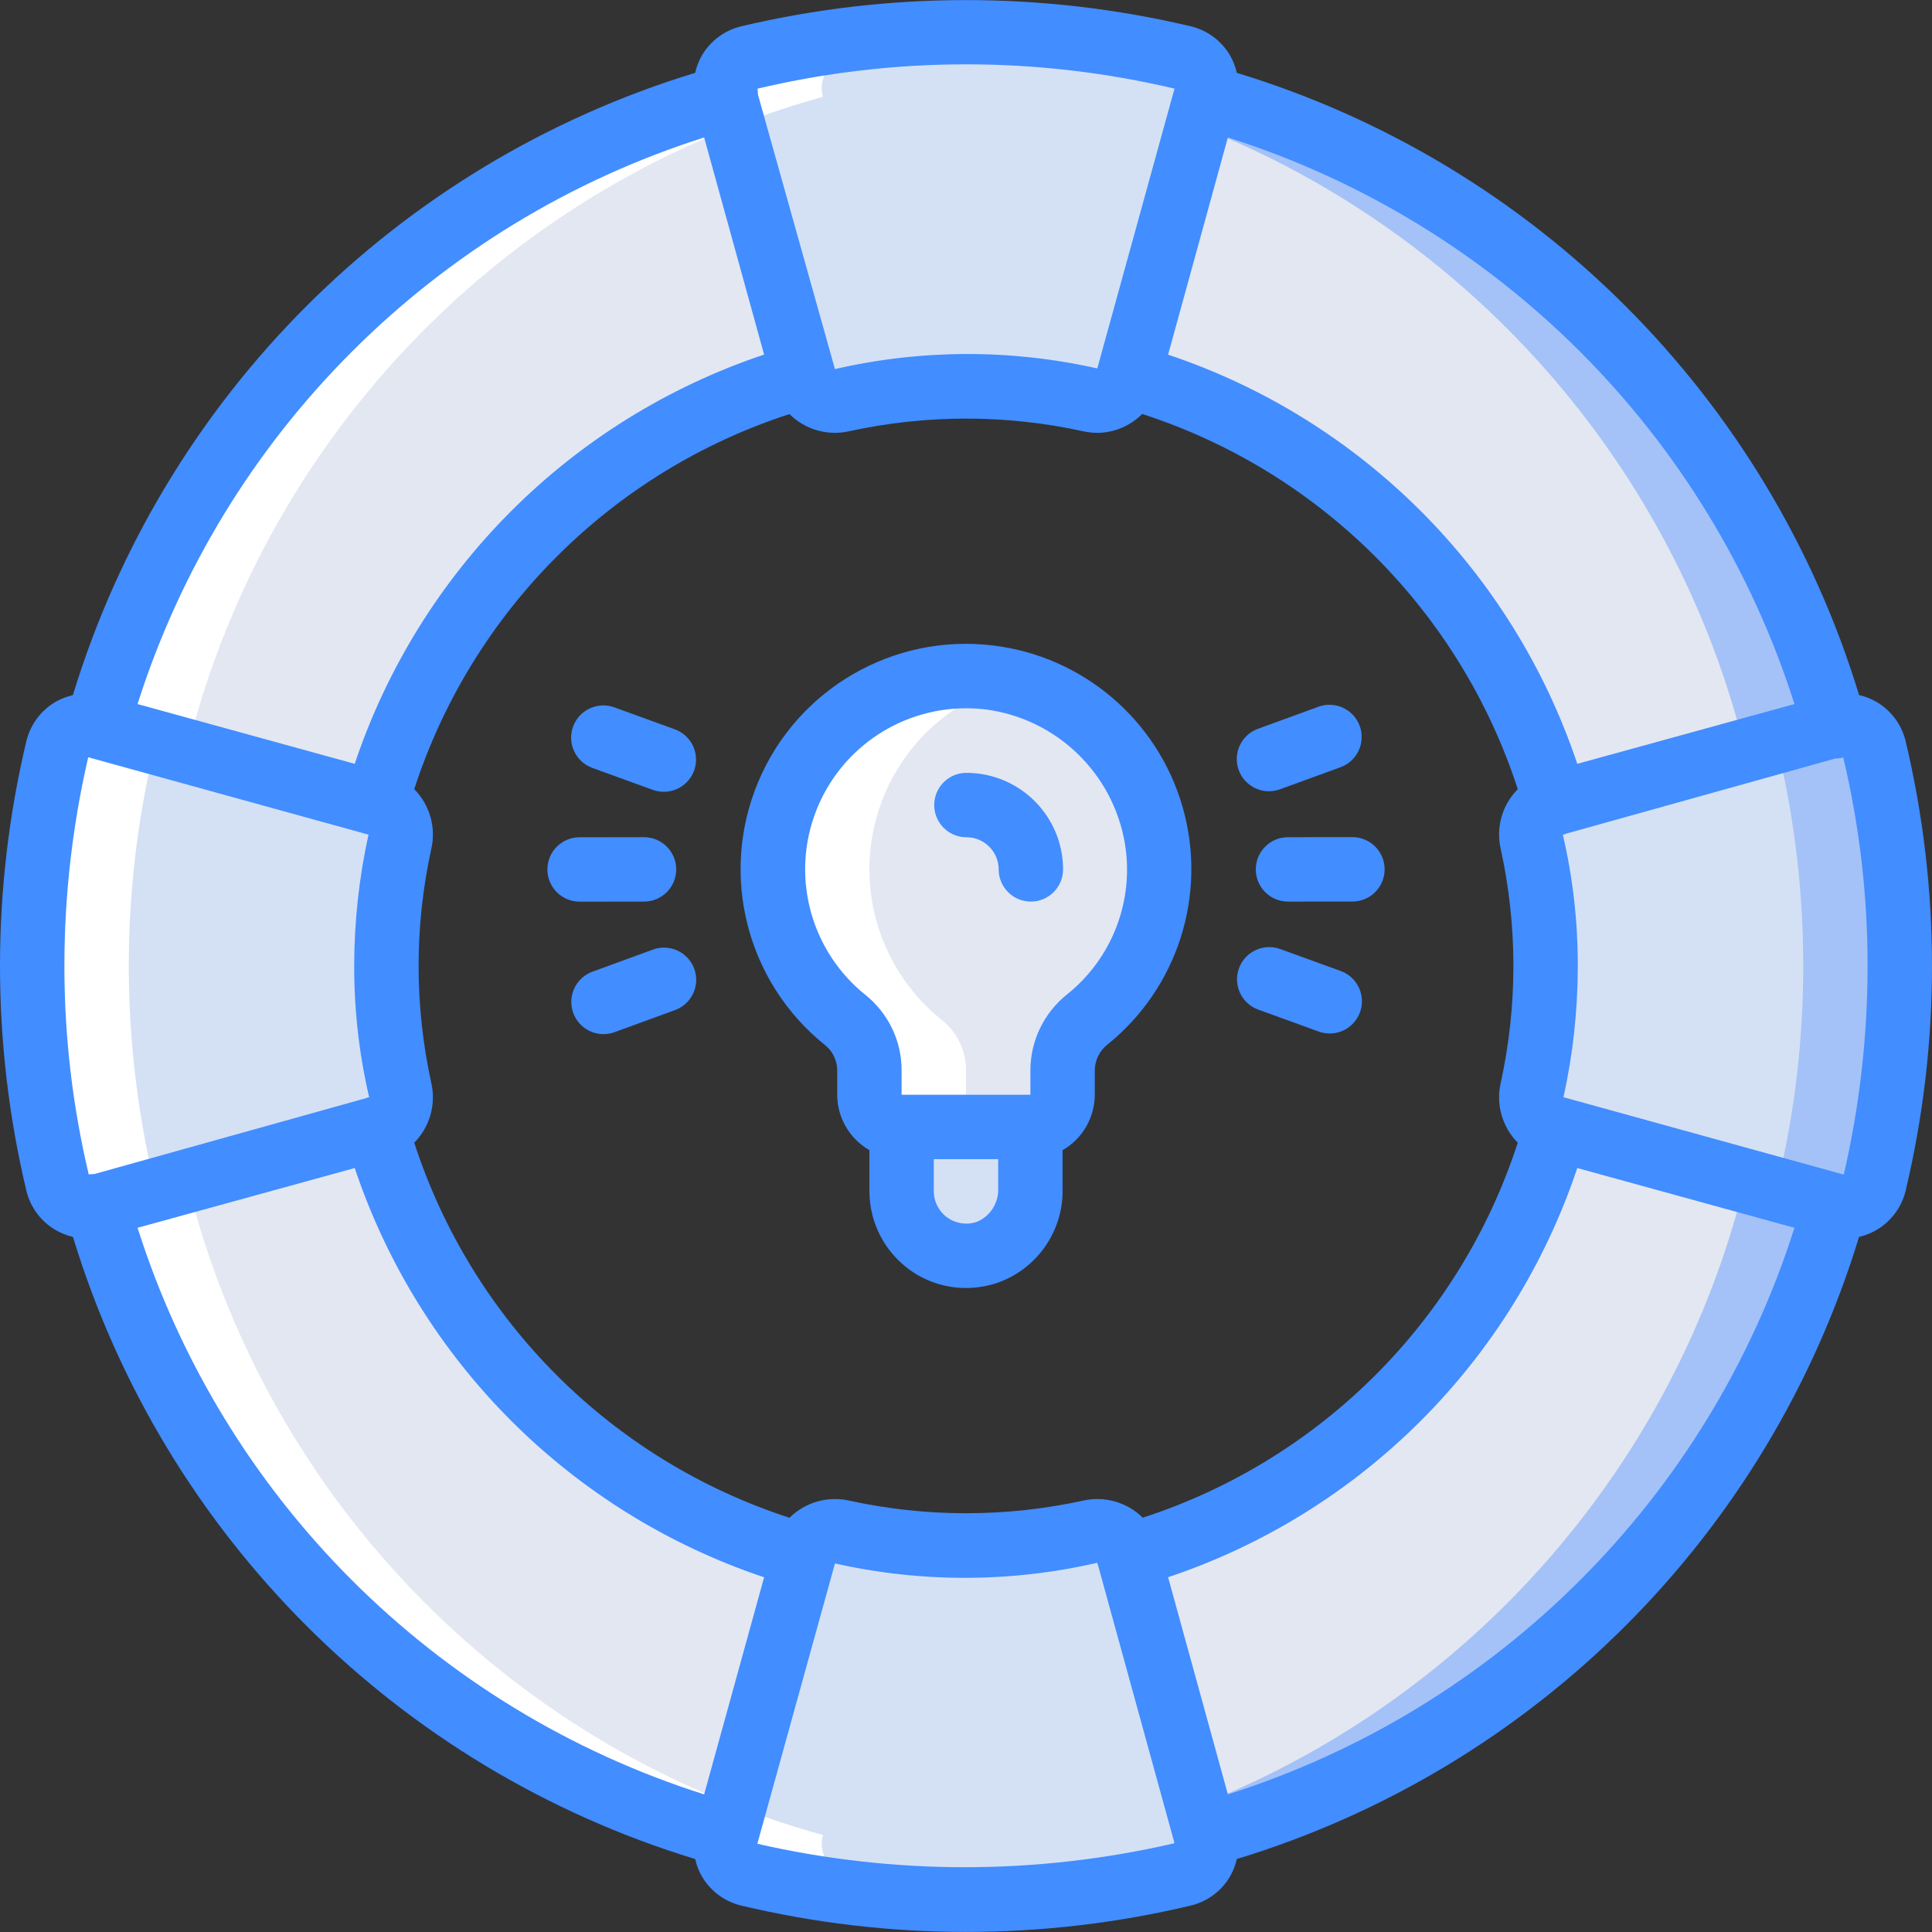 <?xml version="1.0" encoding="iso-8859-1"?>
<!-- Generator: Adobe Illustrator 19.0.0, SVG Export Plug-In . SVG Version: 6.00 Build 0)  -->
<svg version="1.1" id="Capa_1" xmlns="http://www.w3.org/2000/svg" xmlns:xlink="http://www.w3.org/1999/xlink" x="0px" y="0px"
	 viewBox="0 0 512 512" style="enable-background:new 0 0 512 512;" xml:space="preserve">
<rect x="0" y="0" width="512" height="512" fill="#333333" stroke="none"/>
<g>
	<g transform="translate(1 1)">
		<path style="fill:#D4E1F4;" d="M272.067,280.581v33.279c0.237,7.505-4.324,14.331-11.349,16.982
			c-5.233,1.833-11.029,1.019-15.554-2.184s-7.22-8.399-7.23-13.944v-34.133H272.067z"/>
		<g>
			<path style="fill:#E3E7F2;" d="M255,16.048c-131.959,0-238.933,106.974-238.933,238.933S123.041,493.915,255,493.915
				s238.933-106.974,238.933-238.933C493.909,123.032,386.949,16.072,255,16.048z M255,417.115
				c-89.544,0-162.133-72.59-162.133-162.133S165.456,92.848,255,92.848s162.133,72.59,162.133,162.133
				C417.113,344.516,344.535,417.094,255,417.115z"/>
			<path style="fill:#E3E7F2;" d="M237.933,297.648c-4.707-0.014-8.52-3.826-8.533-8.533v-6.571
				c-0.009-5.143-2.355-10.004-6.377-13.21c-16.978-13.562-23.546-36.363-16.386-56.879s26.491-34.278,48.22-34.33
				c21.73-0.052,41.125,13.617,48.384,34.098c7.259,20.481,0.8,43.314-16.113,56.957c-4.093,3.231-6.495,8.148-6.528,13.363v6.571
				c-0.014,4.707-3.826,8.52-8.533,8.533H237.933z"/>
		</g>
		<path style="fill:#A4C2F7;" d="M493.933,254.981C493.909,386.931,386.949,493.891,255,493.915c-4.267,0-8.533-0.085-12.8-0.341
			c126.806-6.801,226.139-111.604,226.139-238.592S369.006,23.19,242.2,16.389c4.267-0.256,8.533-0.341,12.8-0.341
			C386.949,16.072,493.909,123.032,493.933,254.981z"/>
		<g>
			<path style="fill:#D4E1F4;" d="M318.527,24.619l-20.492,74.458c-1.239,4.341-5.673,6.939-10.065,5.897
				c-21.693-4.791-44.17-4.791-65.864,0c-4.388,1.042-8.82-1.551-10.062-5.887l-20.572-74.468c-0.613-2.169-0.322-4.493,0.805-6.445
				s2.996-3.365,5.18-3.918c37.832-8.989,77.243-8.989,115.076-0.002c2.186,0.553,4.055,1.966,5.183,3.918
				C318.846,20.124,319.138,22.449,318.527,24.619z"/>
			<path style="fill:#D4E1F4;" d="M101.4,254.981c0.002,11.088,1.206,22.143,3.594,32.97c1.042,4.392-1.557,8.827-5.898,10.065
				l-74.458,20.491c-2.17,0.611-4.495,0.319-6.447-0.81c-1.952-1.129-3.365-2.998-3.918-5.183c-8.986-37.829-8.986-77.237,0-115.067
				c0.553-2.186,1.966-4.055,3.918-5.183c1.952-1.129,4.277-1.421,6.447-0.81l74.458,20.491c4.341,1.238,6.939,5.673,5.897,10.065
				C102.606,232.839,101.401,243.894,101.4,254.981z"/>
			<path style="fill:#D4E1F4;" d="M318.527,485.343c0.611,2.17,0.319,4.495-0.81,6.447c-1.129,1.952-2.998,3.365-5.183,3.918
				c-37.832,8.988-77.244,8.987-115.076-0.002c-2.185-0.553-4.053-1.966-5.18-3.918c-1.127-1.952-1.418-4.276-0.805-6.445
				l20.572-74.469c1.241-4.336,5.673-6.929,10.062-5.887c21.693,4.792,44.171,4.792,65.864,0c4.392-1.042,8.826,1.556,10.065,5.897
				L318.527,485.343z"/>
		</g>
		<path style="fill:#A4C2F7;" d="M502.467,254.981c0.028,19.37-2.234,38.676-6.741,57.515c-0.53,2.19-1.934,4.068-3.884,5.196
			c-1.951,1.128-4.278,1.409-6.441,0.777l-15.872-4.352l-58.624-16.128c-4.352-1.226-6.954-5.675-5.888-10.069
			c4.778-21.699,4.778-44.178,0-65.877c-1.067-4.394,1.536-8.844,5.888-10.069l58.624-16.127l15.872-4.352
			c2.163-0.632,4.49-0.351,6.441,0.777c1.951,1.128,3.354,3.006,3.884,5.196C500.232,216.306,502.495,235.611,502.467,254.981z"/>
		<path style="fill:#D4E1F4;" d="M476.867,254.981c0.028,19.37-2.234,38.676-6.741,57.515c-0.147,0.558-0.347,1.101-0.597,1.621
			l-58.624-16.128c-4.352-1.226-6.954-5.675-5.888-10.069c4.778-21.699,4.778-44.178,0-65.877
			c-1.067-4.394,1.536-8.844,5.888-10.069l58.624-16.127c0.25,0.52,0.45,1.063,0.597,1.621
			C474.632,216.306,476.895,235.611,476.867,254.981z"/>
		<g>
			<path style="fill:#FFFFFF;" d="M287.97,104.974c3.059,0.682,6.246-0.366,8.303-2.731c-5.206-0.556-10.437-0.844-15.673-0.861
				c-4.334,0-8.564,0.346-12.789,0.704C274.587,102.604,281.321,103.569,287.97,104.974z"/>
			<path style="fill:#FFFFFF;" d="M24.637,318.508l0.038-0.01c22.443,81.042,85.766,144.365,166.808,166.808l-0.01,0.036
				c-0.613,2.169-0.322,4.494,0.805,6.446c1.127,1.952,2.996,3.365,5.181,3.918c18.849,4.499,38.163,6.761,57.542,6.741
				c4.296,0,8.555-0.158,12.799-0.375c-15.077-0.742-30.054-2.873-44.74-6.367c-2.185-0.553-4.053-1.966-5.181-3.918
				s-1.418-4.276-0.805-6.445l0.01-0.036C136.041,462.862,72.719,399.54,50.275,318.498l-0.038,0.01
				c-2.17,0.61-4.495,0.318-6.447-0.811c-1.952-1.129-3.364-2.998-3.918-5.183c-8.986-37.829-8.986-77.237,0-115.067
				c0.553-2.186,1.966-4.055,3.918-5.183c1.952-1.129,4.277-1.421,6.447-0.81l0.038,0.01C72.718,110.422,136.04,47.1,217.083,24.656
				l-0.01-0.038c-0.613-2.169-0.322-4.493,0.805-6.445s2.996-3.365,5.18-3.918c14.686-3.493,29.663-5.624,44.741-6.367
				c-4.244-0.216-8.504-0.375-12.799-0.375c-19.379-0.02-38.692,2.243-57.542,6.741c-2.185,0.553-4.053,1.966-5.18,3.918
				c-1.127,1.952-1.418,4.276-0.805,6.445l0.01,0.038C110.44,47.099,47.118,110.422,24.675,191.465l-0.038-0.01
				c-2.17-0.611-4.495-0.318-6.447,0.81c-1.952,1.129-3.365,2.998-3.918,5.183c-8.986,37.829-8.986,77.237,0,115.067
				c0.553,2.185,1.966,4.055,3.918,5.183C20.142,318.826,22.467,319.119,24.637,318.508z"/>
			<path style="fill:#FFFFFF;" d="M237.645,99.087l-0.077-0.278c-6.183,1.72-12.258,3.808-18.192,6.252
				c0.909,0.114,1.83,0.085,2.73-0.087c5.708-1.239,11.481-2.151,17.292-2.734C238.584,101.335,237.984,100.257,237.645,99.087z"/>
			<path style="fill:#FFFFFF;" d="M263.533,297.648c-4.707-0.014-8.52-3.826-8.533-8.533v-6.571
				c-0.009-5.143-2.355-10.004-6.378-13.21c-15.139-12.09-22.143-31.698-18.091-50.643c4.052-18.945,18.465-33.973,37.225-38.812
				c-2.17-0.604-4.379-1.057-6.612-1.357c-22.716-2.747-44.497,9.912-53.353,31.01c-8.857,21.098-2.638,45.511,15.232,59.801
				c4.022,3.206,6.369,8.066,6.377,13.21v6.571c0.014,4.707,3.826,8.52,8.533,8.533H263.533z"/>
		</g>
	</g>
	<g>
		<path style="fill:#428DFF;" d="M263.125,171.048c-26.479-3.185-51.861,11.572-62.194,36.16
			c-10.333,24.587-3.112,53.046,17.694,69.732c2.012,1.609,3.201,4.032,3.241,6.608v6.567c0.02,6.069,3.272,11.667,8.533,14.692
			v10.908c0.021,8.239,3.987,15.969,10.667,20.792c4.333,3.14,9.549,4.828,14.9,4.825c2.85-0.003,5.681-0.467,8.383-1.375
			c10.586-3.734,17.554-13.871,17.25-25.092v-10.058c5.261-3.025,8.513-8.623,8.533-14.692v-6.567
			c0.052-2.645,1.295-5.125,3.383-6.75c18.68-15.081,26.512-39.882,19.881-62.956C306.767,190.769,286.962,173.91,263.125,171.048z
			 M264.533,314.865c0.177,3.818-2.016,7.349-5.517,8.883c-2.63,0.961-5.563,0.582-7.861-1.017
			c-2.299-1.599-3.675-4.216-3.689-7.016v-8.533h17.067V314.865z M282.783,263.523c-6.099,4.864-9.671,12.225-9.717,20.025v6.567
			h-34.133v-6.567c-0.018-7.741-3.545-15.057-9.591-19.892c-14.12-11.327-19.557-30.331-13.564-47.413
			c5.993-17.082,22.111-28.523,40.214-28.545c1.721,0.001,3.441,0.101,5.15,0.3c18.764,2.423,33.752,16.803,36.95,35.45
			C300.639,238.594,294.78,253.932,282.783,263.523z"/>
		<path style="fill:#428DFF;" d="M497.267,185.99c-1.434-0.817-2.98-1.419-4.588-1.787c-24.075-79-85.904-140.827-164.905-164.9
			c-0.366-1.608-0.966-3.154-1.782-4.588c-2.282-3.908-6.064-6.712-10.467-7.758c-39.144-9.25-79.906-9.25-119.05,0
			c-4.411,1.044-8.2,3.851-10.483,7.767c-0.81,1.433-1.406,2.976-1.771,4.58c-78.999,24.075-140.826,85.903-164.9,164.903
			c-1.608,0.367-3.154,0.967-4.588,1.783c-3.908,2.282-6.712,6.064-7.758,10.467c-9.3,39.136-9.3,79.906,0,119.042
			c1.044,4.406,3.848,8.192,7.758,10.475c1.435,0.83,2.985,1.443,4.599,1.822c24.083,78.982,85.903,140.793,164.888,164.864
			c0.365,1.605,0.961,3.148,1.771,4.58c2.283,3.915,6.073,6.723,10.483,7.767c39.136,9.3,79.906,9.3,119.042,0
			c4.406-1.044,8.192-3.848,10.475-7.758c0.816-1.433,1.416-2.979,1.782-4.588c78.988-24.07,140.81-85.882,164.894-164.866
			c1.614-0.378,3.164-0.992,4.599-1.822c3.908-2.282,6.712-6.064,7.758-10.467c9.3-39.136,9.3-79.906,0-119.042
			C503.981,192.059,501.177,188.273,497.267,185.99z M475.548,186.583l-57.553,15.84c-17.134-51.155-57.282-91.304-108.438-108.438
			l15.841-57.552C396.865,59.125,452.857,115.117,475.548,186.583z M302.838,402.205c-4.122-4.081-10.031-5.794-15.696-4.549
			c-20.49,4.492-41.71,4.492-62.2,0c-5.673-1.241-11.589,0.478-15.713,4.567c-47.16-15.286-84.14-52.246-99.451-99.398
			c4.086-4.121,5.799-10.035,4.547-15.702c-4.522-20.512-4.522-41.763,0-62.275c1.252-5.67-0.461-11.588-4.547-15.713
			c15.312-47.148,52.286-84.106,99.442-99.396c4.123,4.098,10.046,5.818,15.722,4.567c20.487-4.496,41.705-4.496,62.192,0
			c1.232,0.271,2.489,0.408,3.75,0.408c4.437-0.056,8.675-1.854,11.798-5.006c47.202,15.268,84.22,52.244,99.541,99.429
			c-4.086,4.121-5.798,10.035-4.547,15.702c4.522,20.512,4.522,41.763,0,62.275c-1.251,5.67,0.461,11.587,4.547,15.712
			C386.918,349.956,349.968,386.904,302.838,402.205z M311.253,23.489l-0.002,0.028L290.792,97.64
			c-22.895-5.155-46.656-5.095-69.525,0.175l-0.021-0.074l-0.056-0.201l-20.339-72.525c0.013-0.509-0.021-1.019-0.103-1.522
			C237.081,14.901,274.918,14.9,311.253,23.489L311.253,23.489z M186.606,36.431l15.89,57.538
			c-51.179,17.122-91.351,57.28-108.491,108.453l-57.554-15.838C59.142,115.115,115.137,59.121,186.606,36.431L186.606,36.431z
			 M23.372,200.696l0.053,0.027c0.065,0.017,0.129,0.01,0.194,0.025l74.04,20.442c-2.513,11.427-3.784,23.092-3.792,34.792
			c-0.019,11.717,1.312,23.396,3.967,34.808l-0.134,0.038c-0.103,0.024-0.205-0.007-0.307,0.021
			c-0.107,0.029-0.18,0.111-0.285,0.145l-72.124,20.145c-0.492-0.012-0.984,0.02-1.47,0.096
			c-4.293-18.104-6.456-36.647-6.446-55.252C17.071,237.374,19.186,218.827,23.372,200.696z M36.452,325.379l57.553-15.84
			c17.14,51.174,57.313,91.332,108.494,108.454l-15.891,57.538C115.137,452.841,59.143,396.848,36.452,325.379z M200.714,488.617
			l0.028-0.06c0.012-0.042-0.002-0.081,0.009-0.122l20.525-74.111c22.898,5.151,46.661,5.091,69.533-0.175l0.036,0.132
			c0.025,0.104-0.007,0.205,0.022,0.309c0.033,0.121,0.115,0.21,0.154,0.329l20.231,73.527l0.002,0.028
			C274.894,496.901,237.094,496.95,200.714,488.617z M325.398,475.53l-15.841-57.552c51.155-17.133,91.304-57.281,108.438-108.436
			l57.554,15.838C452.858,396.846,396.866,452.838,325.398,475.53L325.398,475.53z M488.628,311.267l-0.053-0.027
			c-0.044-0.013-0.087,0.002-0.132-0.009l-74.102-20.458c2.513-11.427,3.784-23.092,3.792-34.792
			c0.019-11.716-1.312-23.396-3.967-34.807c0.147-0.032,0.295-0.02,0.442-0.06c0.107-0.029,0.18-0.111,0.285-0.145l71.467-19.953
			c0.717-0.008,1.431-0.103,2.126-0.282c4.294,18.102,6.458,36.643,6.447,55.247C494.928,274.589,492.813,293.136,488.628,311.267z"
			/>
		<path style="fill:#428DFF;" d="M256.133,204.815h-0.025c-3.049,0.002-5.865,1.629-7.388,4.27
			c-1.523,2.641-1.521,5.894,0.004,8.533s4.344,4.265,7.392,4.263h0.017c4.706,0.006,8.519,3.819,8.525,8.525
			c0.007,4.709,3.825,8.523,8.533,8.525h0.009c4.712-0.008,8.526-3.83,8.525-8.542C281.697,216.27,270.253,204.833,256.133,204.815z
			"/>
		<path style="fill:#428DFF;" d="M153.609,238.948l17.067-0.017c4.713-0.002,8.531-3.825,8.529-8.538
			c-0.002-4.713-3.825-8.531-8.538-8.529h-0.009l-17.067,0.017c-4.713,0.002-8.531,3.825-8.529,8.538
			c0.002,4.713,3.825,8.531,8.538,8.529H153.609z"/>
		<path style="fill:#428DFF;" d="M156.958,203.498L173,209.323c0.936,0.334,1.923,0.506,2.917,0.508
			c4.146,0.003,7.695-2.974,8.412-7.057s-1.604-8.092-5.503-9.501l-16.033-5.825c-4.429-1.599-9.316,0.689-10.925,5.115
			S152.536,201.88,156.958,203.498z"/>
		<path style="fill:#428DFF;" d="M173.042,251.648l-16.033,5.858c-2.864,1.045-4.953,3.539-5.48,6.541
			c-0.527,3.003,0.588,6.059,2.925,8.017c2.337,1.958,5.541,2.52,8.405,1.475l16.033-5.858c2.864-1.045,4.953-3.539,5.48-6.541
			c0.527-3.003-0.588-6.059-2.925-8.017C179.11,251.165,175.906,250.603,173.042,251.648z"/>
		<path style="fill:#428DFF;" d="M358.4,221.848h-0.009l-17.067,0.017c-4.713,0.002-8.531,3.825-8.529,8.538
			c0.002,4.713,3.825,8.531,8.538,8.529h0.009l17.067-0.017c3.049-0.002,5.865-1.629,7.388-4.27
			c1.523-2.641,1.521-5.894-0.004-8.533C364.267,223.471,361.449,221.846,358.4,221.848z"/>
		<path style="fill:#428DFF;" d="M336.292,209.69c0.998,0,1.988-0.175,2.925-0.517l16.033-5.85
			c4.427-1.615,6.707-6.514,5.092-10.942c-1.615-4.427-6.514-6.707-10.942-5.092l-16.033,5.85c-3.89,1.419-6.2,5.425-5.479,9.502
			C328.608,206.718,332.151,209.69,336.292,209.69z"/>
		<path style="fill:#428DFF;" d="M355.292,257.323l-16.033-5.825c-4.429-1.599-9.316,0.689-10.925,5.115
			c-1.608,4.425,0.669,9.318,5.091,10.935l16.042,5.825c0.936,0.334,1.923,0.506,2.917,0.508c4.146,0.003,7.695-2.974,8.412-7.057
			C361.512,262.741,359.191,258.733,355.292,257.323z"/>
	</g>
</g>
<g>
</g>
<g>
</g>
<g>
</g>
<g>
</g>
<g>
</g>
<g>
</g>
<g>
</g>
<g>
</g>
<g>
</g>
<g>
</g>
<g>
</g>
<g>
</g>
<g>
</g>
<g>
</g>
<g>
</g>
</svg>
